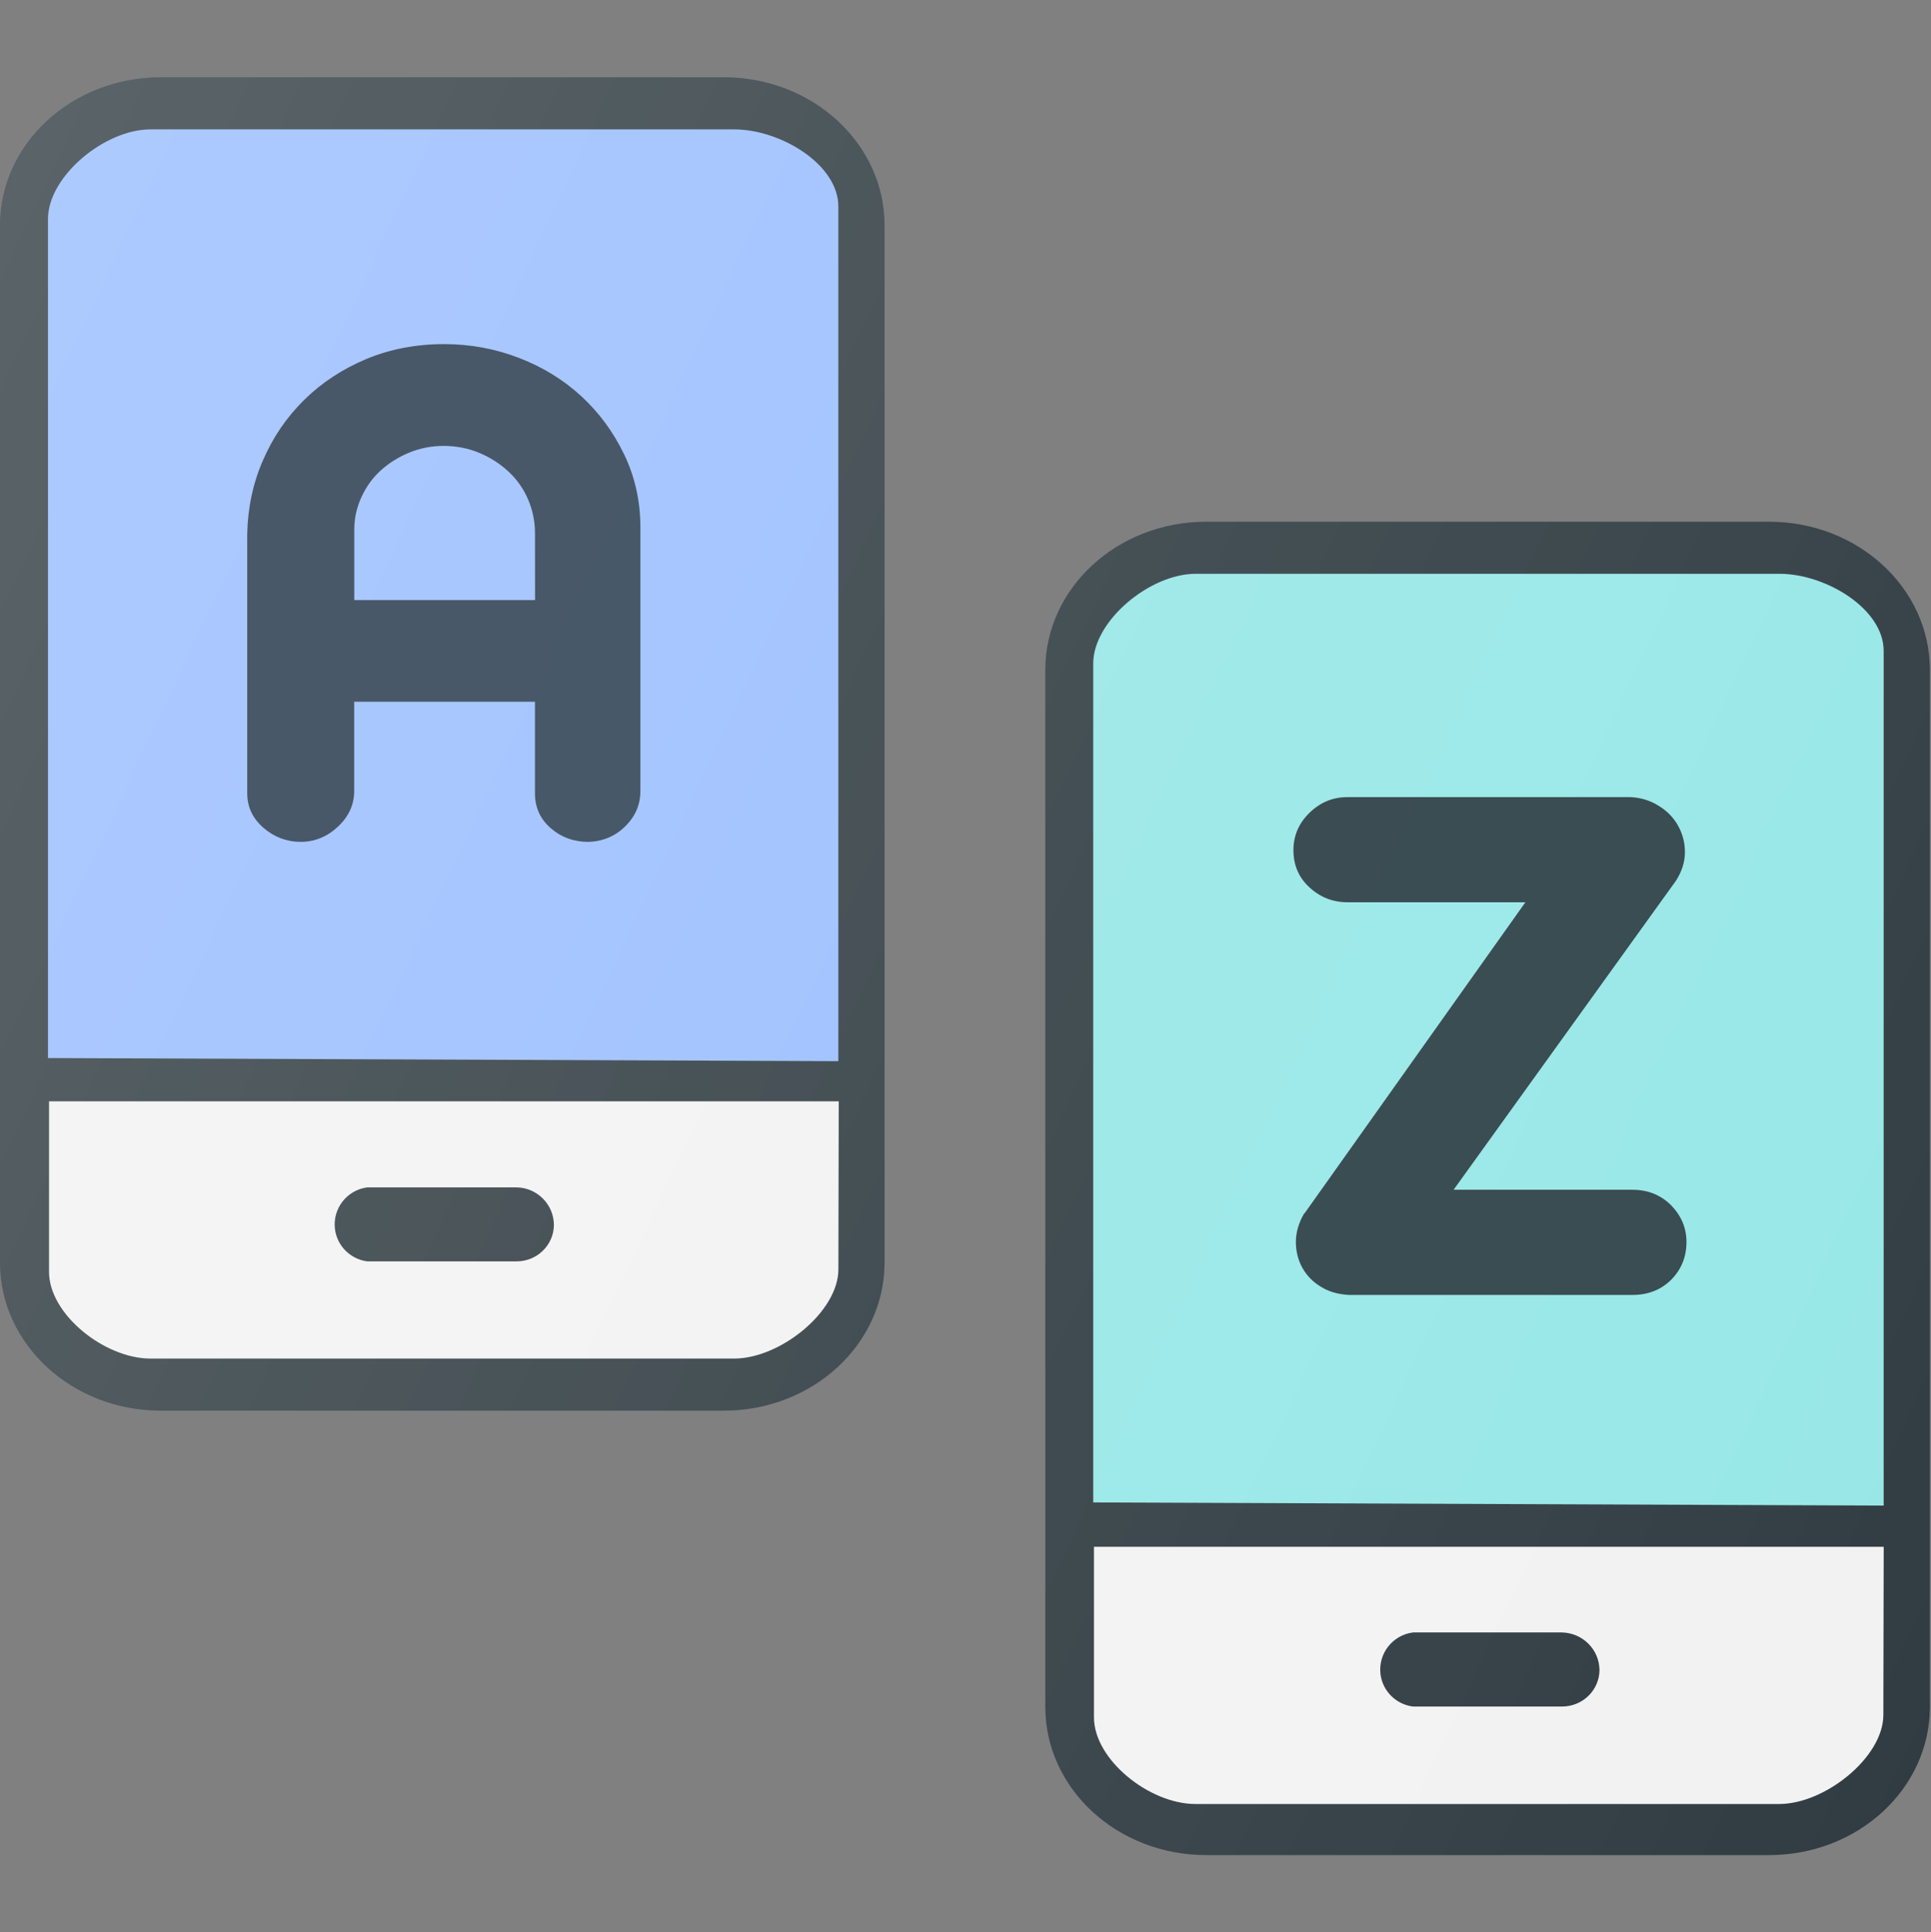 <?xml version="1.0" encoding="utf-8"?>
<!-- Generator: Adobe Illustrator 16.0.4, SVG Export Plug-In . SVG Version: 6.00 Build 0)  -->
<!DOCTYPE svg PUBLIC "-//W3C//DTD SVG 1.1//EN" "http://www.w3.org/Graphics/SVG/1.1/DTD/svg11.dtd">
<svg version="1.1" id="Layer_1" xmlns="http://www.w3.org/2000/svg" xmlns:xlink="http://www.w3.org/1999/xlink" x="0px" y="0px"
	 width="49.971px" height="50px" viewBox="-12.147 -7.954 49.971 50" enable-background="new -12.147 -7.954 49.971 50"
	 xml:space="preserve">
<rect x="-12.147" y="-7.954" width="49.971" height="50" fill="#808080" stroke="none"/>
<rect id="transparent_bg" x="-12.117" y="-7.954" fill="#FFFFFF" fill-opacity="0" width="49.941" height="50"/>
<path fill="#303C42" d="M6.583-5.954H-7.984c-2.3,0-4.163,1.716-4.163,3.834v26.833c0,2.117,1.863,3.834,4.163,3.834H6.583
	c2.299,0,4.161-1.717,4.161-3.834V-2.121C10.744-4.237,8.882-5.954,6.583-5.954z"/>
<path fill="#99BDFF" d="M-8.254-4.606H6.854c1.189,0,2.694,0.899,2.694,1.995v22.115l-20.453-0.081V-2.29
	C-10.905-3.387-9.444-4.606-8.254-4.606z"/>
<path id="blue_white_pad" fill="#F2F2F2" d="M6.854,27.199H-8.254c-1.19,0-2.624-1.147-2.624-2.242v-4.414H9.558l-0.009,4.35
	C9.548,25.986,8.043,27.199,6.854,27.199z"/>
<path fill="#303C42" d="M33.634,5.546H19.067c-2.3,0-4.163,1.716-4.163,3.834v26.833c0,2.117,1.863,3.834,4.163,3.834h14.567
	c2.3,0,4.161-1.717,4.161-3.834V9.379C37.795,7.262,35.934,5.546,33.634,5.546z"/>
<path fill="#97E7E7" d="M18.797,6.893h15.107c1.188,0,2.695,0.9,2.695,1.995v22.115l-20.455-0.081V9.209
	C16.146,8.112,17.606,6.893,18.797,6.893z"/>
<path id="green_white_pad" fill="#F2F2F2" d="M33.896,38.725H18.788c-1.191,0-2.625-1.147-2.625-2.242v-4.414H36.6l-0.009,4.351
	C36.591,37.514,35.083,38.725,33.896,38.725z"/>
<path display="none" fill="#F2F2F2" d="M35.618,40.582H19.282c-1.288,0-2.691-0.973-2.691-2.162v-4.279l21.94-0.088v4.022
	C38.531,39.266,36.902,40.582,35.618,40.582z"/>
<ellipse id="blue_dot" display="none" fill="#303C42" cx="-0.562" cy="-3.347" rx="0.966" ry="0.966"/>
<path id="blue_dashes" fill="#303C42" d="M1.216,22.769h-3.854c-0.532,0.066-0.907,0.551-0.841,1.08
	c0.055,0.437,0.403,0.781,0.841,0.836h3.854c0.542,0,0.971-0.428,0.971-0.95C2.18,23.204,1.749,22.777,1.216,22.769z"/>
<path id="green_dashes" fill="#303C42" d="M28.271,34.286H24.42c-0.532,0.067-0.907,0.551-0.842,1.08
	c0.055,0.438,0.402,0.782,0.842,0.837h3.854c0.541,0,0.971-0.428,0.971-0.951C29.236,34.723,28.807,34.297,28.271,34.286z"/>
<circle id="green_dot" display="none" fill="#303C42" cx="26.483" cy="8.385" r="0.966"/>
<linearGradient id="SVGID_1_" gradientUnits="userSpaceOnUse" x1="-907.458" y1="-66.722" x2="-904.757" y2="-65.453" gradientTransform="matrix(20.833 0 0 20.833 18890.029 1393.863)">
	<stop  offset="0" style="stop-color:#FFFFFF;stop-opacity:0.2"/>
	<stop  offset="1" style="stop-color:#FFFFFF;stop-opacity:0"/>
</linearGradient>
<path fill="url(#SVGID_1_)" d="M6.582-5.954H-7.984c-2.3,0-4.163,1.716-4.163,3.834v26.833c0,2.117,1.861,3.834,4.163,3.834H6.582
	c2.298,0,4.163-1.717,4.163-3.834V-2.121C10.744-4.237,8.879-5.954,6.582-5.954z M33.634,5.546H19.067
	c-2.3,0-4.163,1.716-4.163,3.834v26.833c0,2.117,1.863,3.834,4.163,3.834h14.567c2.3,0,4.161-1.717,4.161-3.834V9.379
	C37.795,7.262,35.934,5.546,33.634,5.546z"/>
<path id="A" opacity="0.8" fill="#303C42" enable-background="new    " d="M-0.65,0.95c0.67,0,1.314,0.119,1.929,0.355
	c0.616,0.237,1.153,0.566,1.616,0.992c0.461,0.424,0.831,0.928,1.111,1.509c0.279,0.581,0.419,1.208,0.419,1.883v6.825
	c0,0.352-0.13,0.655-0.39,0.912c-0.258,0.256-0.576,0.391-0.953,0.404c-0.377,0-0.704-0.118-0.976-0.354
	c-0.273-0.236-0.409-0.537-0.409-0.902v-2.37h-4.678v2.309c0,0.352-0.14,0.659-0.418,0.921C-3.678,13.696-4,13.829-4.364,13.829
	c-0.365,0-0.686-0.122-0.966-0.364c-0.28-0.244-0.419-0.54-0.419-0.891V5.851c0.016-0.676,0.151-1.311,0.411-1.903
	c0.259-0.595,0.614-1.114,1.069-1.561c0.454-0.445,0.989-0.795,1.605-1.053C-2.05,1.079-1.378,0.95-0.65,0.95z M1.698,5.851
	c0-0.311-0.06-0.604-0.179-0.882C1.401,4.693,1.232,4.454,1.017,4.253C0.8,4.049,0.547,3.887,0.261,3.766
	c-0.287-0.121-0.597-0.182-0.933-0.182c-0.308,0-0.602,0.058-0.882,0.172c-0.278,0.115-0.523,0.267-0.732,0.455
	C-2.497,4.401-2.664,4.63-2.79,4.9C-2.915,5.17-2.979,5.454-2.979,5.75v1.823h4.678L1.698,5.851L1.698,5.851z"/>
<path id="Z" opacity="0.9" fill="#303C42" enable-background="new    " d="M30.1,22.832c0.402,0,0.734,0.136,1,0.402
	c0.262,0.272,0.396,0.585,0.396,0.948c0,0.39-0.135,0.715-0.396,0.979c-0.266,0.261-0.598,0.392-1,0.392h-7.336
	c-0.279-0.015-0.521-0.082-0.731-0.213c-0.208-0.125-0.366-0.291-0.479-0.492c-0.11-0.201-0.166-0.426-0.166-0.666
	c0-0.239,0.069-0.483,0.208-0.727l0.022-0.021l5.71-8.042h-4.606c-0.376,0-0.702-0.127-0.979-0.382
	c-0.279-0.253-0.418-0.576-0.418-0.966c0-0.376,0.139-0.699,0.417-0.968c0.278-0.27,0.603-0.404,0.979-0.404h7.338
	c0.266,0.015,0.502,0.089,0.717,0.224c0.217,0.133,0.387,0.305,0.502,0.514c0.116,0.208,0.178,0.436,0.178,0.685
	s-0.076,0.494-0.229,0.736l-5.757,8H30.1L30.1,22.832z"/>
</svg>
